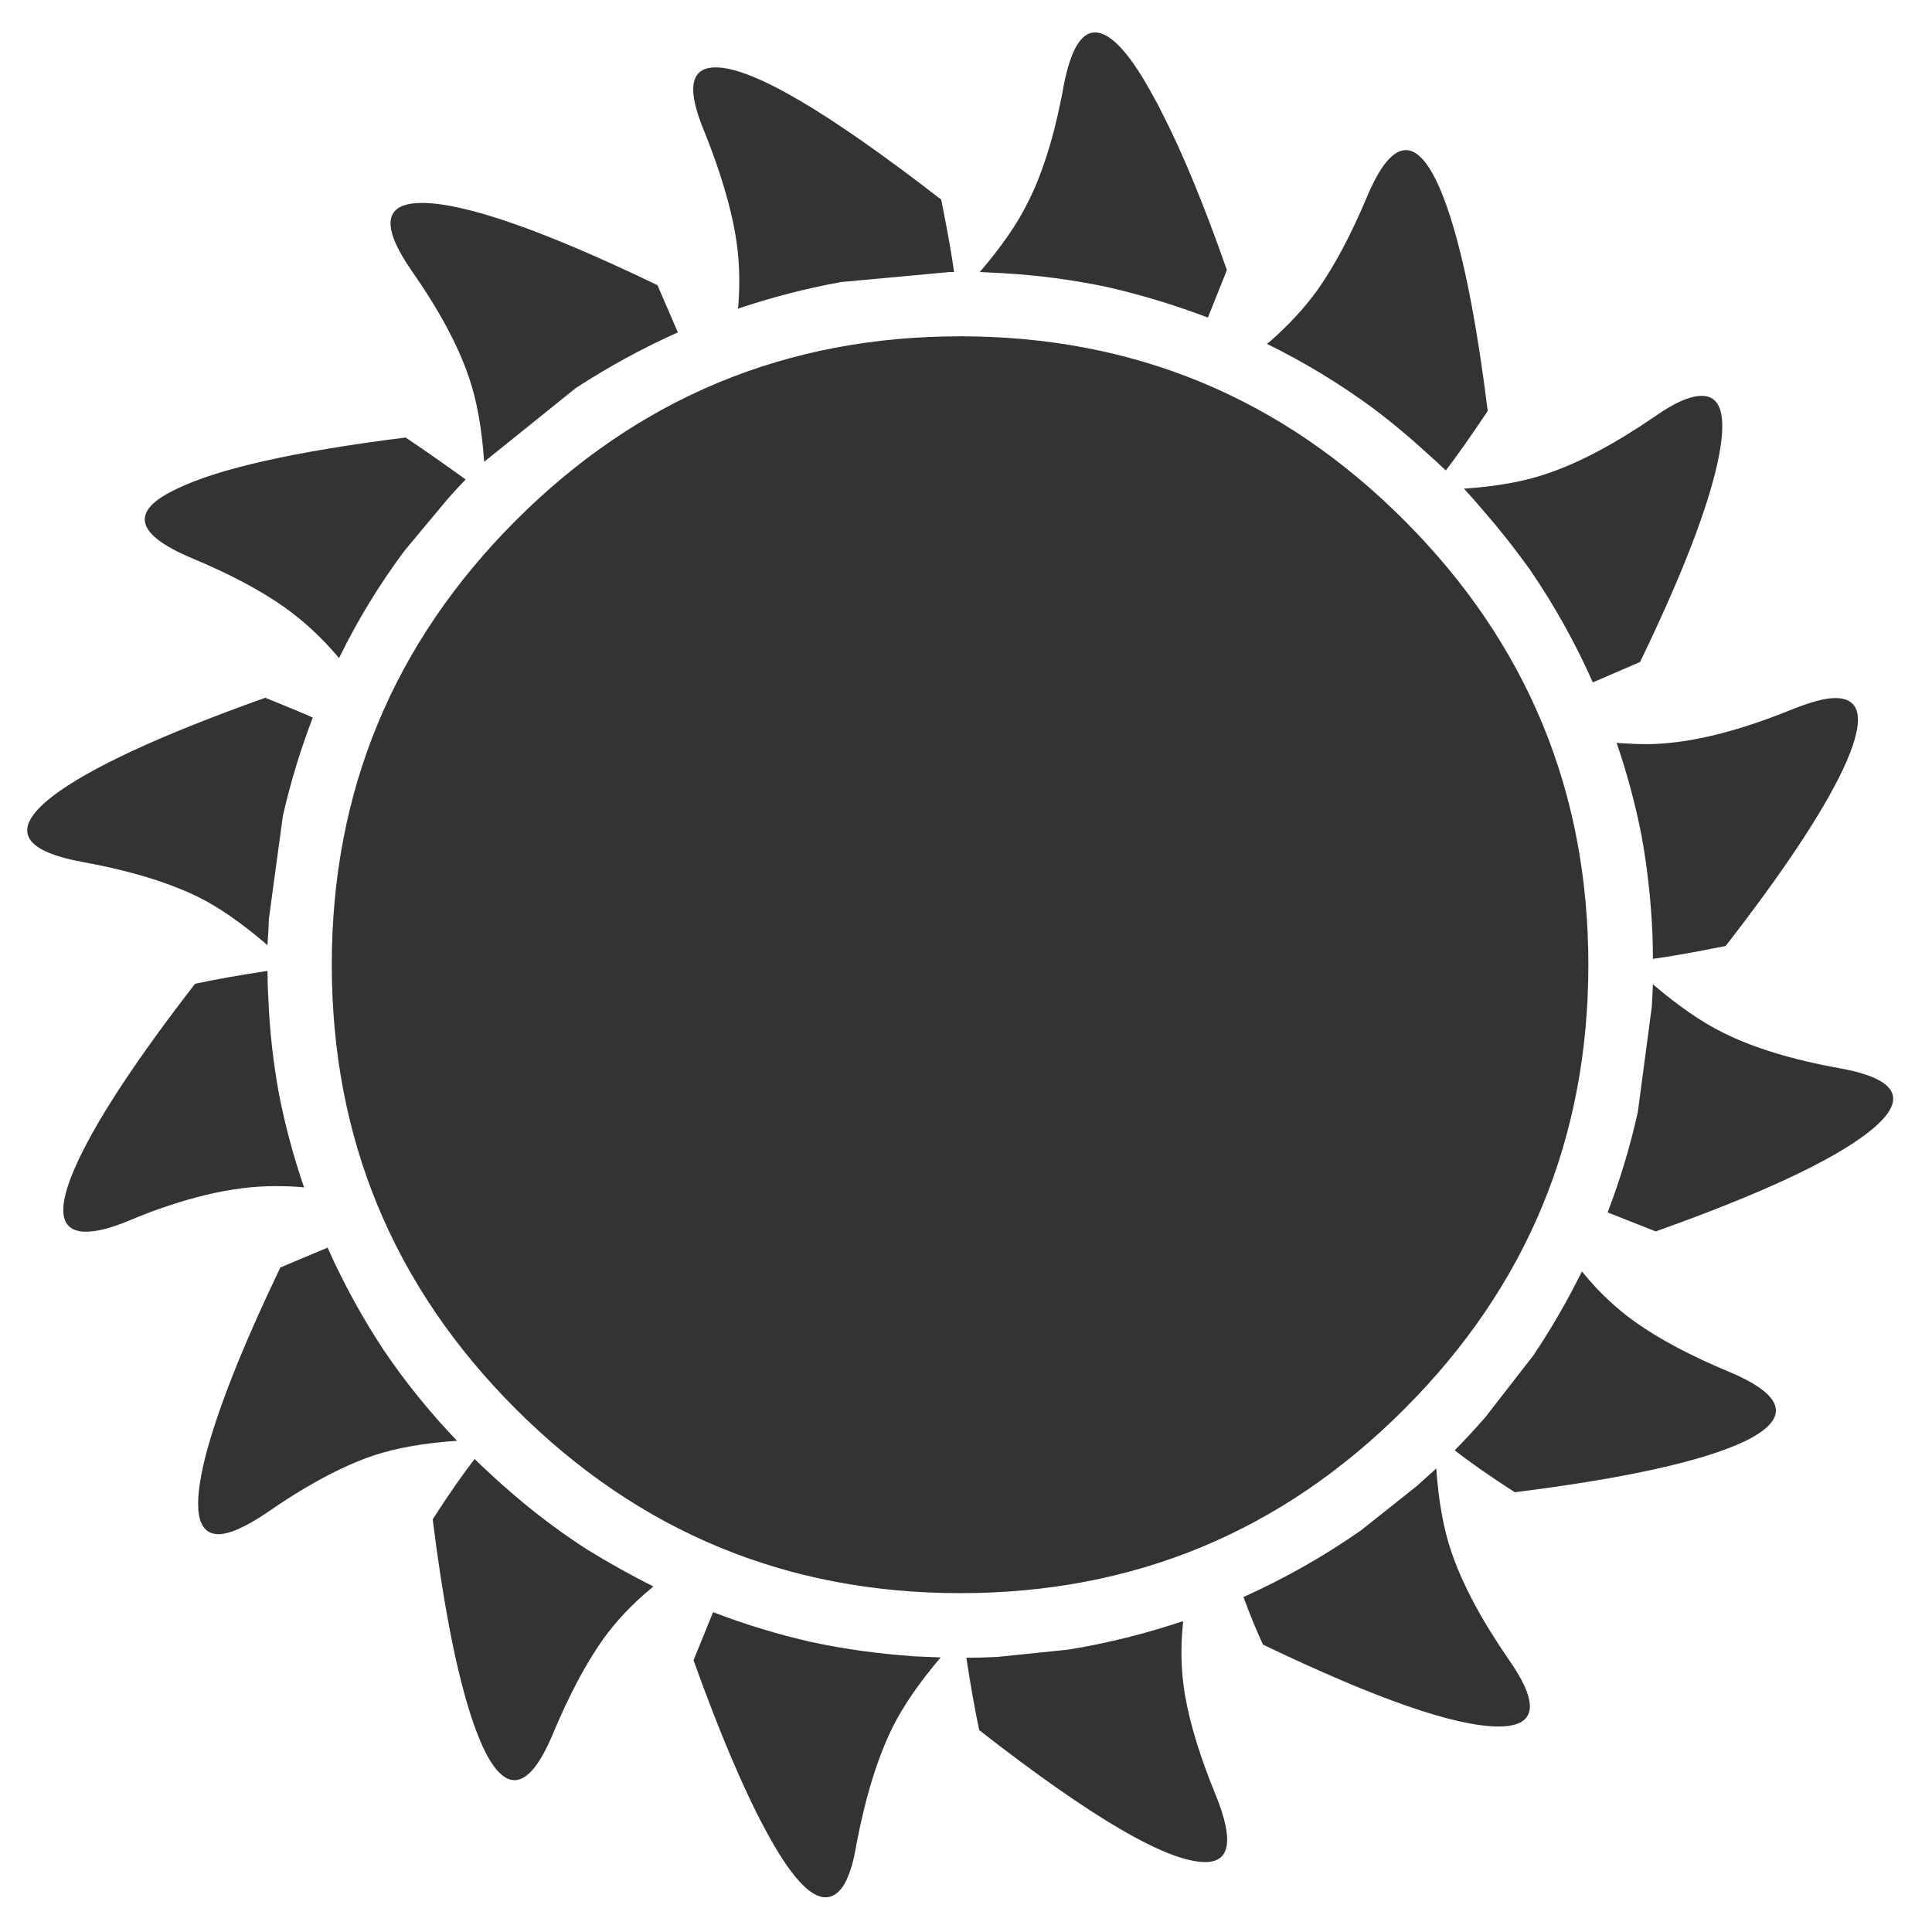 <?xml version="1.0" encoding="utf-8"?>
<!-- Generator: Adobe Illustrator 16.0.0, SVG Export Plug-In . SVG Version: 6.00 Build 0)  -->
<!DOCTYPE svg PUBLIC "-//W3C//DTD SVG 1.1//EN" "http://www.w3.org/Graphics/SVG/1.1/DTD/svg11.dtd">
<svg version="1.1" id="Layer_1" xmlns="http://www.w3.org/2000/svg" xmlns:xlink="http://www.w3.org/1999/xlink" x="0px" y="0px"
	 width="300px" height="300px" viewBox="0 0 300 300" enable-background="new 0 0 300 300" xml:space="preserve">
<path fill-rule="evenodd" clip-rule="evenodd" fill="#333333" d="M27.427,75.923c6.454-3.154,18.304-5.817,35.551-7.987
	c2.518,1.678,5.628,3.849,9.333,6.511c-0.926,0.955-1.823,1.924-2.691,2.908l-6.772,8.118c-3.936,5.267-7.336,10.837-10.201,16.712
	c-0.087-0.087-0.159-0.174-0.217-0.261c-2.518-2.952-5.252-5.483-8.204-7.596c-3.762-2.662-8.595-5.224-14.498-7.684
	C20.901,82.911,20.134,79.337,27.427,75.923z M8.067,123.715c5.701-4.399,16.741-9.521,33.12-15.367
	c3.646,1.476,6.02,2.46,7.119,2.952c0.087,0.058,0.174,0.102,0.26,0.13c-1.91,4.978-3.458,10.071-4.645,15.28l-2.17,15.974
	l-0.087,2.041c-0.058,0.666-0.101,1.346-0.13,2.04c-3.936-3.385-7.51-5.875-10.722-7.466c-4.717-2.315-10.75-4.139-18.101-5.47
	C3.249,132.064,1.7,128.692,8.067,123.715z M13.363,191.258c-4.283,0-4.674-3.719-1.172-11.155
	c3.212-6.801,9.246-15.916,18.102-27.347c3.27-0.695,7.018-1.361,11.243-1.997c0,1.417,0.043,2.821,0.13,4.21
	c0.203,5.123,0.767,10.158,1.693,15.106c0.955,4.833,2.243,9.607,3.863,14.325c-0.116-0.029-0.217-0.045-0.304-0.045
	c-0.984-0.115-2.402-0.173-4.254-0.173c-6.569,0-14.137,1.794-22.702,5.382C17.24,190.694,15.041,191.258,13.363,191.258z
	 M31.854,226.332c1.881-7.351,5.773-17.189,11.677-29.518l7.336-3.082c2.489,5.585,5.397,10.896,8.725,15.931
	c3.328,4.92,7.119,9.607,11.373,14.064c-5.122,0.347-9.463,1.114-13.022,2.3c-4.92,1.679-10.461,4.66-16.625,8.943
	c-3.241,2.17-5.701,3.255-7.379,3.255C30.581,238.226,29.887,234.261,31.854,226.332z M180.267,17.191
	c3.241,6.251,6.655,14.499,10.244,24.743l-2.951,7.379c-5.094-1.938-10.288-3.516-15.583-4.731
	c-5.325-1.129-10.78-1.852-16.366-2.17c-0.578-0.029-1.157-0.058-1.736-0.087c-0.578-0.029-1.157-0.058-1.736-0.087
	c3.357-3.907,5.847-7.51,7.467-10.809c2.112-4.167,3.807-9.376,5.079-15.627c0.174-0.811,0.333-1.635,0.477-2.474
	c1.072-5.527,2.692-8.292,4.862-8.292c2.518,0,5.629,3.473,9.333,10.418C179.674,16.004,179.977,16.583,180.267,17.191z
	 M212.303,30.474c2.025-4.775,4.021-7.162,5.989-7.162c2.519,0,4.935,3.82,7.25,11.459c2.113,7.003,3.936,16.683,5.47,29.04
	c-2.604,3.907-4.775,6.989-6.512,9.246c-1.042-1.013-2.112-1.997-3.212-2.952c-1.071-0.984-2.156-1.939-3.256-2.865
	c-1.679-1.418-3.371-2.764-5.078-4.038c-5.151-3.762-10.563-7.032-16.235-9.81c0.087-0.087,0.188-0.159,0.304-0.217
	c2.952-2.546,5.484-5.282,7.597-8.205C207.282,41.181,209.842,36.349,212.303,30.474z M227.321,75.879
	c5.122-0.347,9.434-1.128,12.936-2.344c4.979-1.679,10.563-4.645,16.756-8.898c3.01-2.113,5.427-3.169,7.249-3.169
	c3.357,0,4.051,3.965,2.084,11.894c-1.823,7.292-5.716,17.103-11.677,29.431l-7.336,3.169c-2.691-6.077-5.934-11.894-9.724-17.45
	c-1.303-1.823-2.662-3.618-4.081-5.383c-0.983-1.244-1.996-2.46-3.038-3.646C229.478,78.267,228.421,77.065,227.321,75.879z
	 M246.639,149.803c0,26.942-9.521,49.934-28.563,68.976c-19.012,19.07-42.005,28.605-68.975,28.605
	c-26.942,0-49.948-9.535-69.019-28.605c-19.042-19.042-28.563-42.034-28.563-68.976c0-26.913,9.521-49.905,28.563-68.976
	c19.071-19.071,42.077-28.606,69.019-28.606c26.97,0,49.963,9.535,68.975,28.606C237.117,99.898,246.639,122.89,246.639,149.803z
	 M251.022,115.337c0.115,0,0.217,0.014,0.304,0.043c1.794,0.116,3.197,0.174,4.211,0.174c6.309,0,13.876-1.794,22.702-5.383
	c2.952-1.187,5.195-1.779,6.728-1.779c4.283,0,4.675,3.718,1.173,11.156c-3.241,6.8-9.304,15.916-18.188,27.347
	c-4.919,0.983-8.682,1.649-11.286,1.997c0-1.36-0.028-2.721-0.086-4.081c-0.232-5.151-0.796-10.186-1.693-15.106
	C253.931,124.843,252.644,120.054,251.022,115.337z M114.634,47.577c0.318-3.82,0.174-7.524-0.434-11.112
	c-0.781-4.572-2.359-9.839-4.731-15.801c-2.894-6.8-2.344-10.201,1.649-10.201c5.701,0,17.378,6.844,35.031,20.532
	c0.984,4.891,1.649,8.638,1.997,11.243c-0.231,0-0.449,0-0.651,0l-16.929,1.563c-5.383,0.984-10.708,2.358-15.974,4.124
	C114.59,47.809,114.605,47.692,114.634,47.577z M65.496,31.516c6.714,0,18.912,4.254,36.593,12.762l3.169,7.336
	c-5.499,2.459-10.78,5.339-15.844,8.638l-14.238,11.46c-0.348-5.18-1.129-9.535-2.344-13.066
	c-1.678-4.977-4.645-10.504-8.898-16.582C59.071,35.032,59.592,31.516,65.496,31.516z M73.7,226.549
	c0.608,0.608,1.245,1.215,1.91,1.823c1.881,1.765,3.82,3.473,5.816,5.122c3.097,2.546,6.323,4.905,9.68,7.075
	c3.328,2.056,6.772,3.979,10.332,5.773c-0.058,0.058-0.116,0.115-0.174,0.174c-3.01,2.46-5.571,5.166-7.684,8.117
	c-2.662,3.791-5.223,8.624-7.683,14.499c-2.025,4.861-4.022,7.292-5.99,7.292c-2.518,0-4.934-3.834-7.249-11.503
	c-2.113-7.062-3.936-16.728-5.47-28.997C69.562,232.221,71.732,229.095,73.7,226.549z M154.916,257.281l10.983-1.128
	c6.019-0.983,11.951-2.46,17.797-4.428c0,0.087,0,0.188,0,0.304c-0.405,3.791-0.305,7.51,0.304,11.156
	c0.781,4.543,2.401,9.796,4.862,15.757c2.72,6.801,2.155,10.201-1.693,10.201c-5.903,0-17.61-6.829-35.117-20.488
	c-0.694-3.299-1.36-7.047-1.997-11.243C151.676,257.412,153.296,257.369,154.916,257.281z M126.007,254.981
	c5.18,1.1,10.505,1.837,15.974,2.214c0.666,0.028,1.346,0.058,2.04,0.086c0.666,0.029,1.346,0.059,2.041,0.088
	c-3.299,3.878-5.788,7.494-7.466,10.852c-2.315,4.688-4.182,10.722-5.6,18.102c-0.897,5.527-2.503,8.29-4.818,8.29
	c-2.46,0-5.542-3.443-9.246-10.33c-3.444-6.366-7.191-15.193-11.243-26.479l3.039-7.467
	C115.705,252.246,120.798,253.795,126.007,254.981z M285.575,165.864c9.404,1.679,10.91,5.006,4.515,9.983
	c-5.672,4.429-16.669,9.55-32.99,15.367l-7.466-2.952c1.938-5.064,3.501-10.259,4.688-15.583l2.17-16.365l0.088-1.736
	c0.028-0.579,0.058-1.157,0.086-1.736c3.936,3.357,7.539,5.846,10.81,7.467C272.19,162.681,278.226,164.533,285.575,165.864z
	 M268.472,213.005c8.827,3.705,9.638,7.308,2.432,10.81c-6.54,3.097-18.435,5.729-35.682,7.9c-3.704-2.373-6.814-4.544-9.333-6.512
	c1.65-1.678,3.241-3.4,4.775-5.165l7.422-9.55c2.778-4.139,5.297-8.494,7.554-13.066c0.059,0.059,0.116,0.13,0.174,0.218
	c2.46,3.01,5.18,5.57,8.161,7.683C257.736,207.984,262.568,210.546,268.472,213.005z M223.024,228.025
	c0.348,5.063,1.128,9.376,2.344,12.935c1.678,4.978,4.645,10.549,8.898,16.713c4.861,6.945,4.341,10.418-1.563,10.418
	c-6.715,0-18.911-4.239-36.593-12.719c-1.129-2.489-2.098-4.848-2.908-7.075c-0.058-0.116-0.102-0.218-0.131-0.304
	c6.425-2.895,12.502-6.339,18.231-10.332l8.682-6.901C220.998,229.862,222.012,228.951,223.024,228.025z"/>
</svg>
